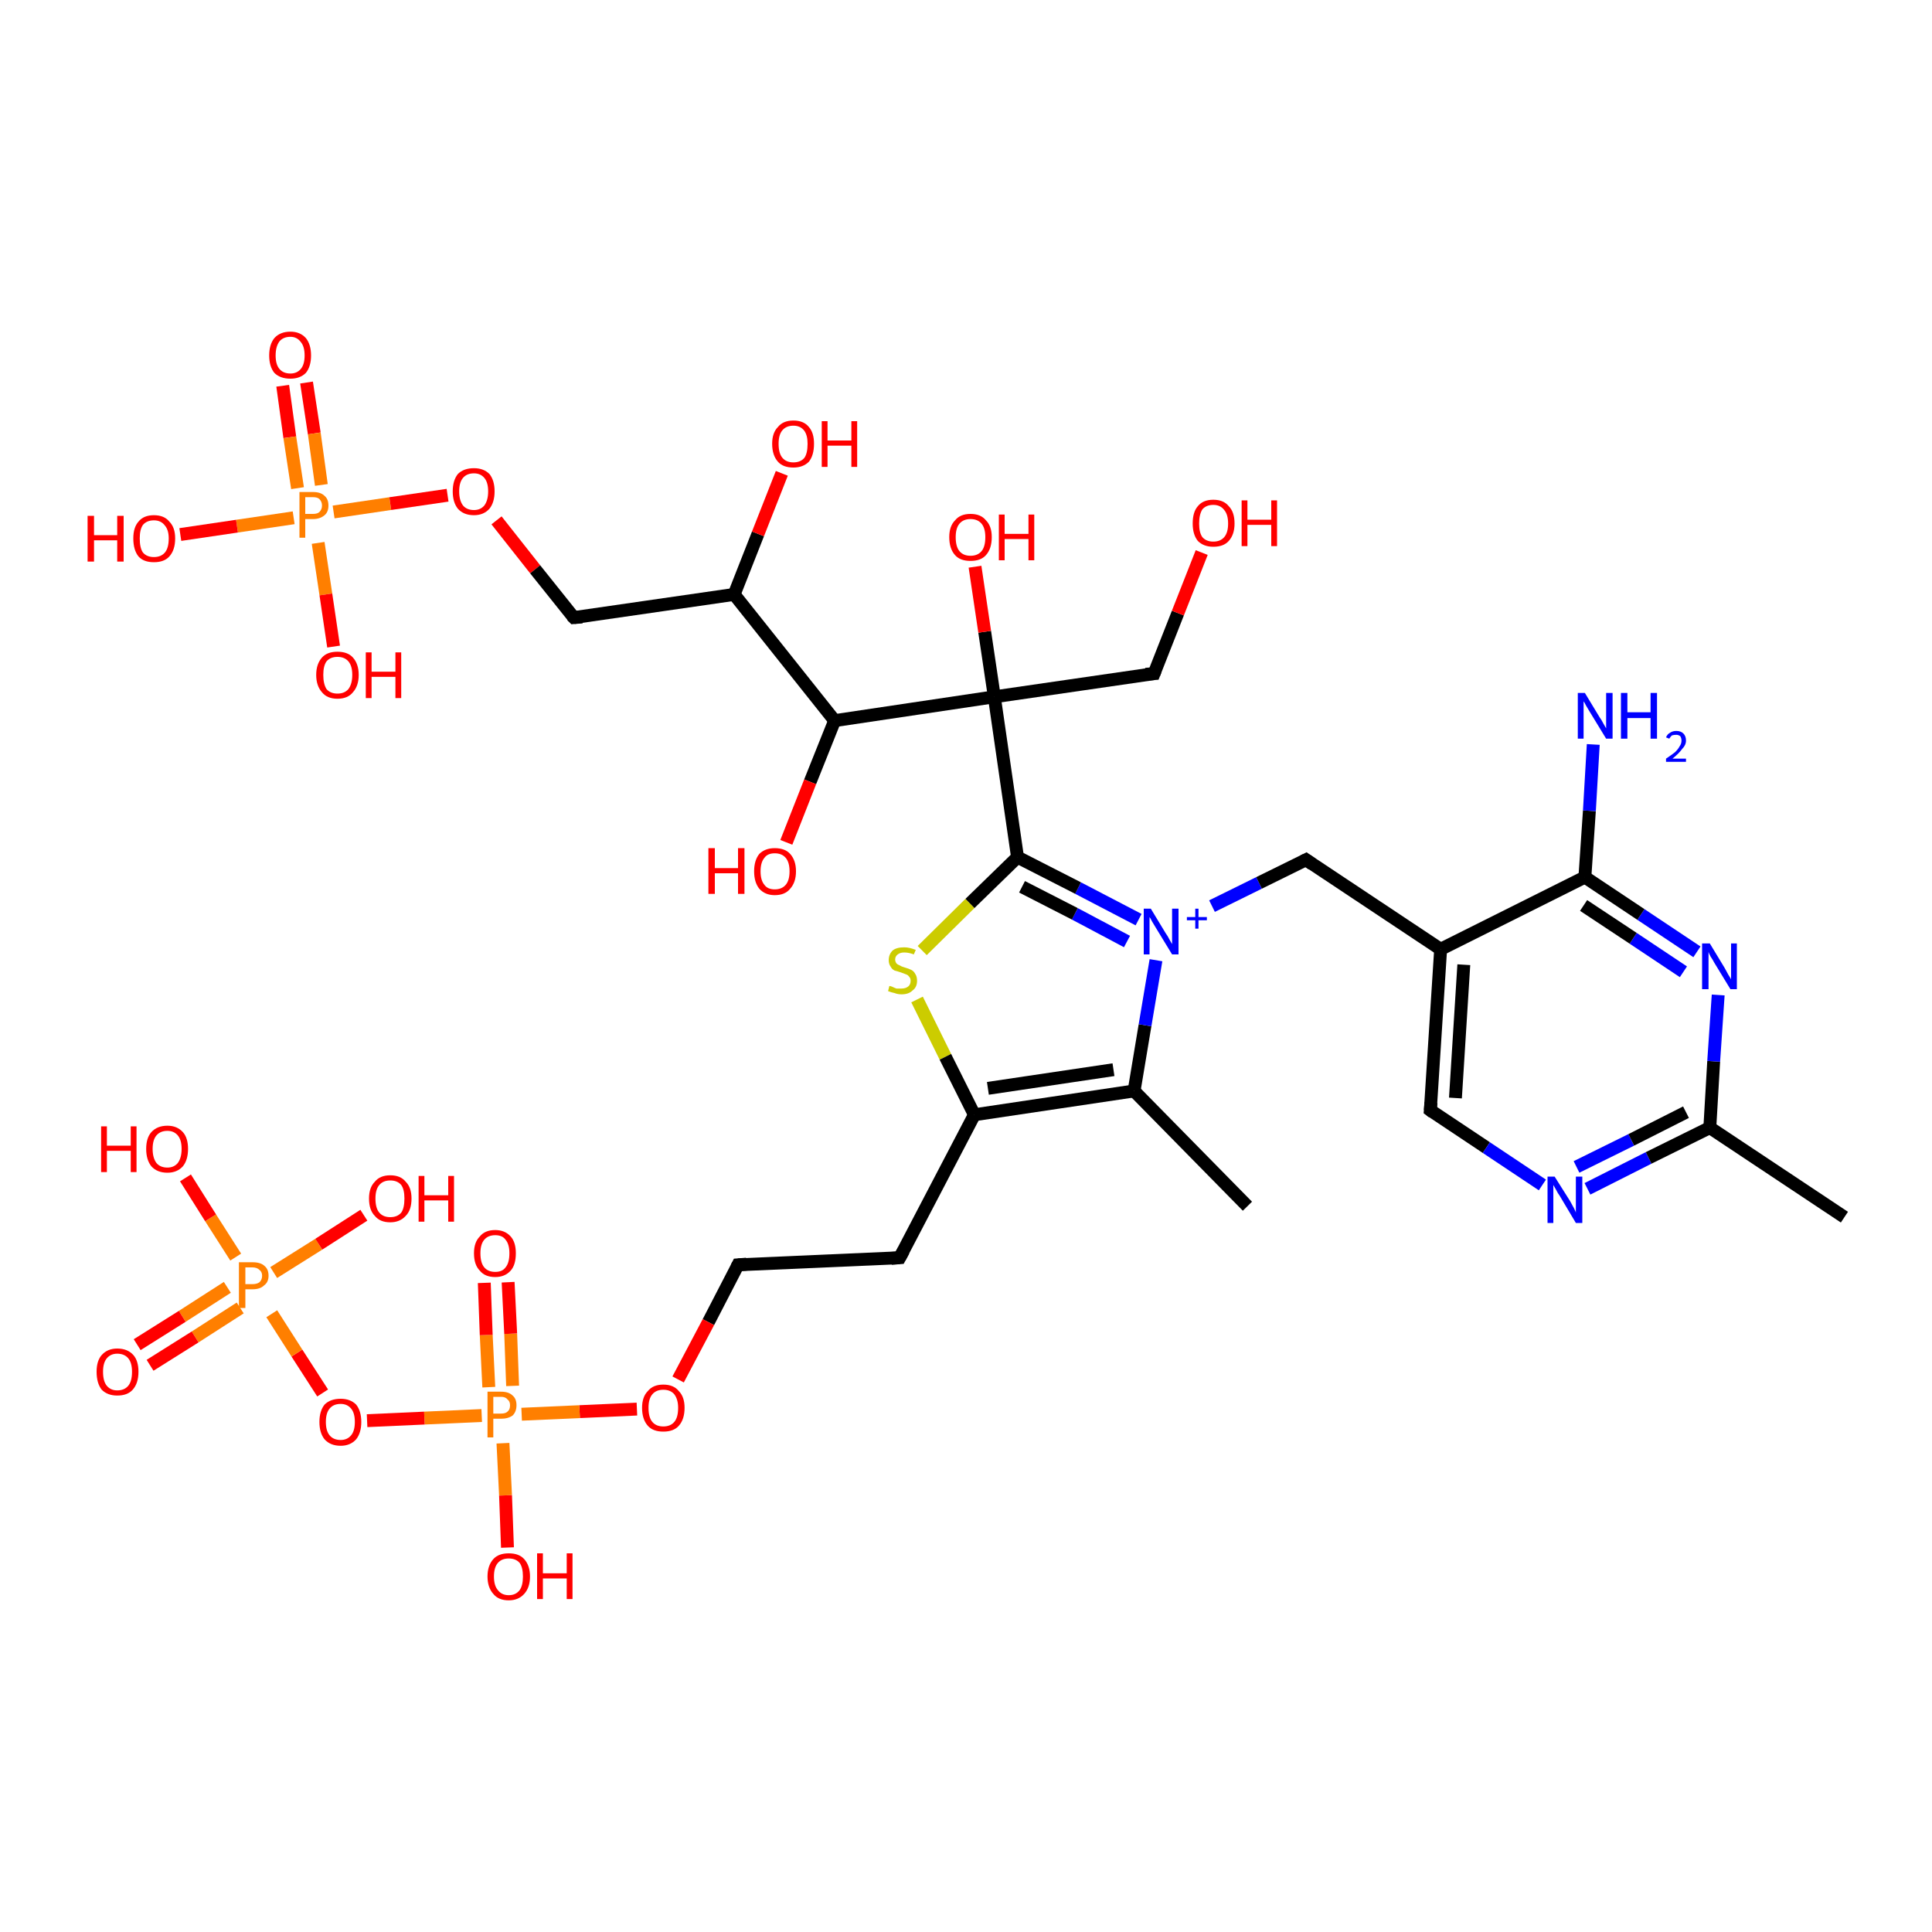 <?xml version='1.0' encoding='iso-8859-1'?>
<svg version='1.1' baseProfile='full'
              xmlns='http://www.w3.org/2000/svg'
                      xmlns:rdkit='http://www.rdkit.org/xml'
                      xmlns:xlink='http://www.w3.org/1999/xlink'
                  xml:space='preserve'
width='300px' height='300px' viewBox='0 0 300 300'>
<!-- END OF HEADER -->
<rect style='opacity:1.0;fill:#FFFFFF;stroke:none' width='300.0' height='300.0' x='0.0' y='0.0'> </rect>
<path class='bond-0 atom-0 atom-1' d='M 47.6,59.4 L 48.8,67.3' style='fill:none;fill-rule:evenodd;stroke:#FF0000;stroke-width:2.0px;stroke-linecap:butt;stroke-linejoin:miter;stroke-opacity:1' />
<path class='bond-0 atom-0 atom-1' d='M 48.8,67.3 L 49.9,75.3' style='fill:none;fill-rule:evenodd;stroke:#FF7F00;stroke-width:2.0px;stroke-linecap:butt;stroke-linejoin:miter;stroke-opacity:1' />
<path class='bond-0 atom-0 atom-1' d='M 43.9,59.9 L 45.0,67.9' style='fill:none;fill-rule:evenodd;stroke:#FF0000;stroke-width:2.0px;stroke-linecap:butt;stroke-linejoin:miter;stroke-opacity:1' />
<path class='bond-0 atom-0 atom-1' d='M 45.0,67.9 L 46.2,75.8' style='fill:none;fill-rule:evenodd;stroke:#FF7F00;stroke-width:2.0px;stroke-linecap:butt;stroke-linejoin:miter;stroke-opacity:1' />
<path class='bond-1 atom-1 atom-2' d='M 49.4,84.3 L 50.6,92.3' style='fill:none;fill-rule:evenodd;stroke:#FF7F00;stroke-width:2.0px;stroke-linecap:butt;stroke-linejoin:miter;stroke-opacity:1' />
<path class='bond-1 atom-1 atom-2' d='M 50.6,92.3 L 51.8,100.4' style='fill:none;fill-rule:evenodd;stroke:#FF0000;stroke-width:2.0px;stroke-linecap:butt;stroke-linejoin:miter;stroke-opacity:1' />
<path class='bond-2 atom-1 atom-3' d='M 45.6,80.4 L 36.8,81.7' style='fill:none;fill-rule:evenodd;stroke:#FF7F00;stroke-width:2.0px;stroke-linecap:butt;stroke-linejoin:miter;stroke-opacity:1' />
<path class='bond-2 atom-1 atom-3' d='M 36.8,81.7 L 28.0,83.0' style='fill:none;fill-rule:evenodd;stroke:#FF0000;stroke-width:2.0px;stroke-linecap:butt;stroke-linejoin:miter;stroke-opacity:1' />
<path class='bond-3 atom-1 atom-4' d='M 51.8,79.5 L 60.6,78.2' style='fill:none;fill-rule:evenodd;stroke:#FF7F00;stroke-width:2.0px;stroke-linecap:butt;stroke-linejoin:miter;stroke-opacity:1' />
<path class='bond-3 atom-1 atom-4' d='M 60.6,78.2 L 69.5,76.9' style='fill:none;fill-rule:evenodd;stroke:#FF0000;stroke-width:2.0px;stroke-linecap:butt;stroke-linejoin:miter;stroke-opacity:1' />
<path class='bond-4 atom-4 atom-5' d='M 77.1,80.8 L 83.1,88.4' style='fill:none;fill-rule:evenodd;stroke:#FF0000;stroke-width:2.0px;stroke-linecap:butt;stroke-linejoin:miter;stroke-opacity:1' />
<path class='bond-4 atom-4 atom-5' d='M 83.1,88.4 L 89.1,95.9' style='fill:none;fill-rule:evenodd;stroke:#000000;stroke-width:2.0px;stroke-linecap:butt;stroke-linejoin:miter;stroke-opacity:1' />
<path class='bond-5 atom-5 atom-6' d='M 89.1,95.9 L 114.0,92.3' style='fill:none;fill-rule:evenodd;stroke:#000000;stroke-width:2.0px;stroke-linecap:butt;stroke-linejoin:miter;stroke-opacity:1' />
<path class='bond-6 atom-6 atom-7' d='M 114.0,92.3 L 117.7,82.9' style='fill:none;fill-rule:evenodd;stroke:#000000;stroke-width:2.0px;stroke-linecap:butt;stroke-linejoin:miter;stroke-opacity:1' />
<path class='bond-6 atom-6 atom-7' d='M 117.7,82.9 L 121.4,73.5' style='fill:none;fill-rule:evenodd;stroke:#FF0000;stroke-width:2.0px;stroke-linecap:butt;stroke-linejoin:miter;stroke-opacity:1' />
<path class='bond-7 atom-6 atom-8' d='M 114.0,92.3 L 129.6,111.9' style='fill:none;fill-rule:evenodd;stroke:#000000;stroke-width:2.0px;stroke-linecap:butt;stroke-linejoin:miter;stroke-opacity:1' />
<path class='bond-8 atom-8 atom-9' d='M 129.6,111.9 L 125.8,121.4' style='fill:none;fill-rule:evenodd;stroke:#000000;stroke-width:2.0px;stroke-linecap:butt;stroke-linejoin:miter;stroke-opacity:1' />
<path class='bond-8 atom-8 atom-9' d='M 125.8,121.4 L 122.1,130.8' style='fill:none;fill-rule:evenodd;stroke:#FF0000;stroke-width:2.0px;stroke-linecap:butt;stroke-linejoin:miter;stroke-opacity:1' />
<path class='bond-9 atom-8 atom-10' d='M 129.6,111.9 L 154.4,108.2' style='fill:none;fill-rule:evenodd;stroke:#000000;stroke-width:2.0px;stroke-linecap:butt;stroke-linejoin:miter;stroke-opacity:1' />
<path class='bond-10 atom-10 atom-11' d='M 154.4,108.2 L 152.9,98.1' style='fill:none;fill-rule:evenodd;stroke:#000000;stroke-width:2.0px;stroke-linecap:butt;stroke-linejoin:miter;stroke-opacity:1' />
<path class='bond-10 atom-10 atom-11' d='M 152.9,98.1 L 151.4,88.0' style='fill:none;fill-rule:evenodd;stroke:#FF0000;stroke-width:2.0px;stroke-linecap:butt;stroke-linejoin:miter;stroke-opacity:1' />
<path class='bond-11 atom-10 atom-12' d='M 154.4,108.2 L 158.0,133.1' style='fill:none;fill-rule:evenodd;stroke:#000000;stroke-width:2.0px;stroke-linecap:butt;stroke-linejoin:miter;stroke-opacity:1' />
<path class='bond-12 atom-12 atom-13' d='M 158.0,133.1 L 150.6,140.3' style='fill:none;fill-rule:evenodd;stroke:#000000;stroke-width:2.0px;stroke-linecap:butt;stroke-linejoin:miter;stroke-opacity:1' />
<path class='bond-12 atom-12 atom-13' d='M 150.6,140.3 L 143.2,147.6' style='fill:none;fill-rule:evenodd;stroke:#CCCC00;stroke-width:2.0px;stroke-linecap:butt;stroke-linejoin:miter;stroke-opacity:1' />
<path class='bond-13 atom-13 atom-14' d='M 142.4,155.2 L 146.8,164.1' style='fill:none;fill-rule:evenodd;stroke:#CCCC00;stroke-width:2.0px;stroke-linecap:butt;stroke-linejoin:miter;stroke-opacity:1' />
<path class='bond-13 atom-13 atom-14' d='M 146.8,164.1 L 151.3,173.1' style='fill:none;fill-rule:evenodd;stroke:#000000;stroke-width:2.0px;stroke-linecap:butt;stroke-linejoin:miter;stroke-opacity:1' />
<path class='bond-14 atom-14 atom-15' d='M 151.3,173.1 L 176.1,169.4' style='fill:none;fill-rule:evenodd;stroke:#000000;stroke-width:2.0px;stroke-linecap:butt;stroke-linejoin:miter;stroke-opacity:1' />
<path class='bond-14 atom-14 atom-15' d='M 153.4,169.0 L 172.9,166.1' style='fill:none;fill-rule:evenodd;stroke:#000000;stroke-width:2.0px;stroke-linecap:butt;stroke-linejoin:miter;stroke-opacity:1' />
<path class='bond-15 atom-15 atom-16' d='M 176.1,169.4 L 177.8,159.2' style='fill:none;fill-rule:evenodd;stroke:#000000;stroke-width:2.0px;stroke-linecap:butt;stroke-linejoin:miter;stroke-opacity:1' />
<path class='bond-15 atom-15 atom-16' d='M 177.8,159.2 L 179.5,149.1' style='fill:none;fill-rule:evenodd;stroke:#0000FF;stroke-width:2.0px;stroke-linecap:butt;stroke-linejoin:miter;stroke-opacity:1' />
<path class='bond-16 atom-16 atom-17' d='M 188.2,140.7 L 195.5,137.1' style='fill:none;fill-rule:evenodd;stroke:#0000FF;stroke-width:2.0px;stroke-linecap:butt;stroke-linejoin:miter;stroke-opacity:1' />
<path class='bond-16 atom-16 atom-17' d='M 195.5,137.1 L 202.8,133.5' style='fill:none;fill-rule:evenodd;stroke:#000000;stroke-width:2.0px;stroke-linecap:butt;stroke-linejoin:miter;stroke-opacity:1' />
<path class='bond-17 atom-17 atom-18' d='M 202.8,133.5 L 223.7,147.4' style='fill:none;fill-rule:evenodd;stroke:#000000;stroke-width:2.0px;stroke-linecap:butt;stroke-linejoin:miter;stroke-opacity:1' />
<path class='bond-18 atom-18 atom-19' d='M 223.7,147.4 L 222.1,172.4' style='fill:none;fill-rule:evenodd;stroke:#000000;stroke-width:2.0px;stroke-linecap:butt;stroke-linejoin:miter;stroke-opacity:1' />
<path class='bond-18 atom-18 atom-19' d='M 227.3,149.8 L 226.0,170.5' style='fill:none;fill-rule:evenodd;stroke:#000000;stroke-width:2.0px;stroke-linecap:butt;stroke-linejoin:miter;stroke-opacity:1' />
<path class='bond-19 atom-19 atom-20' d='M 222.1,172.4 L 230.8,178.2' style='fill:none;fill-rule:evenodd;stroke:#000000;stroke-width:2.0px;stroke-linecap:butt;stroke-linejoin:miter;stroke-opacity:1' />
<path class='bond-19 atom-19 atom-20' d='M 230.8,178.2 L 239.5,184.0' style='fill:none;fill-rule:evenodd;stroke:#0000FF;stroke-width:2.0px;stroke-linecap:butt;stroke-linejoin:miter;stroke-opacity:1' />
<path class='bond-20 atom-20 atom-21' d='M 246.5,184.6 L 256.0,179.8' style='fill:none;fill-rule:evenodd;stroke:#0000FF;stroke-width:2.0px;stroke-linecap:butt;stroke-linejoin:miter;stroke-opacity:1' />
<path class='bond-20 atom-20 atom-21' d='M 256.0,179.8 L 265.5,175.1' style='fill:none;fill-rule:evenodd;stroke:#000000;stroke-width:2.0px;stroke-linecap:butt;stroke-linejoin:miter;stroke-opacity:1' />
<path class='bond-20 atom-20 atom-21' d='M 244.8,181.2 L 253.3,177.0' style='fill:none;fill-rule:evenodd;stroke:#0000FF;stroke-width:2.0px;stroke-linecap:butt;stroke-linejoin:miter;stroke-opacity:1' />
<path class='bond-20 atom-20 atom-21' d='M 253.3,177.0 L 261.8,172.7' style='fill:none;fill-rule:evenodd;stroke:#000000;stroke-width:2.0px;stroke-linecap:butt;stroke-linejoin:miter;stroke-opacity:1' />
<path class='bond-21 atom-21 atom-22' d='M 265.5,175.1 L 266.1,164.8' style='fill:none;fill-rule:evenodd;stroke:#000000;stroke-width:2.0px;stroke-linecap:butt;stroke-linejoin:miter;stroke-opacity:1' />
<path class='bond-21 atom-21 atom-22' d='M 266.1,164.8 L 266.8,154.5' style='fill:none;fill-rule:evenodd;stroke:#0000FF;stroke-width:2.0px;stroke-linecap:butt;stroke-linejoin:miter;stroke-opacity:1' />
<path class='bond-22 atom-22 atom-23' d='M 263.5,147.8 L 254.8,142.0' style='fill:none;fill-rule:evenodd;stroke:#0000FF;stroke-width:2.0px;stroke-linecap:butt;stroke-linejoin:miter;stroke-opacity:1' />
<path class='bond-22 atom-22 atom-23' d='M 254.8,142.0 L 246.1,136.2' style='fill:none;fill-rule:evenodd;stroke:#000000;stroke-width:2.0px;stroke-linecap:butt;stroke-linejoin:miter;stroke-opacity:1' />
<path class='bond-22 atom-22 atom-23' d='M 261.4,150.9 L 253.6,145.7' style='fill:none;fill-rule:evenodd;stroke:#0000FF;stroke-width:2.0px;stroke-linecap:butt;stroke-linejoin:miter;stroke-opacity:1' />
<path class='bond-22 atom-22 atom-23' d='M 253.6,145.7 L 245.9,140.6' style='fill:none;fill-rule:evenodd;stroke:#000000;stroke-width:2.0px;stroke-linecap:butt;stroke-linejoin:miter;stroke-opacity:1' />
<path class='bond-23 atom-23 atom-24' d='M 246.1,136.2 L 246.8,125.9' style='fill:none;fill-rule:evenodd;stroke:#000000;stroke-width:2.0px;stroke-linecap:butt;stroke-linejoin:miter;stroke-opacity:1' />
<path class='bond-23 atom-23 atom-24' d='M 246.8,125.9 L 247.4,115.6' style='fill:none;fill-rule:evenodd;stroke:#0000FF;stroke-width:2.0px;stroke-linecap:butt;stroke-linejoin:miter;stroke-opacity:1' />
<path class='bond-24 atom-21 atom-25' d='M 265.5,175.1 L 286.4,189.0' style='fill:none;fill-rule:evenodd;stroke:#000000;stroke-width:2.0px;stroke-linecap:butt;stroke-linejoin:miter;stroke-opacity:1' />
<path class='bond-25 atom-15 atom-26' d='M 176.1,169.4 L 193.7,187.3' style='fill:none;fill-rule:evenodd;stroke:#000000;stroke-width:2.0px;stroke-linecap:butt;stroke-linejoin:miter;stroke-opacity:1' />
<path class='bond-26 atom-14 atom-27' d='M 151.3,173.1 L 139.7,195.3' style='fill:none;fill-rule:evenodd;stroke:#000000;stroke-width:2.0px;stroke-linecap:butt;stroke-linejoin:miter;stroke-opacity:1' />
<path class='bond-27 atom-27 atom-28' d='M 139.7,195.3 L 114.6,196.4' style='fill:none;fill-rule:evenodd;stroke:#000000;stroke-width:2.0px;stroke-linecap:butt;stroke-linejoin:miter;stroke-opacity:1' />
<path class='bond-28 atom-28 atom-29' d='M 114.6,196.4 L 110.0,205.3' style='fill:none;fill-rule:evenodd;stroke:#000000;stroke-width:2.0px;stroke-linecap:butt;stroke-linejoin:miter;stroke-opacity:1' />
<path class='bond-28 atom-28 atom-29' d='M 110.0,205.3 L 105.3,214.2' style='fill:none;fill-rule:evenodd;stroke:#FF0000;stroke-width:2.0px;stroke-linecap:butt;stroke-linejoin:miter;stroke-opacity:1' />
<path class='bond-29 atom-29 atom-30' d='M 98.9,218.8 L 90.0,219.2' style='fill:none;fill-rule:evenodd;stroke:#FF0000;stroke-width:2.0px;stroke-linecap:butt;stroke-linejoin:miter;stroke-opacity:1' />
<path class='bond-29 atom-29 atom-30' d='M 90.0,219.2 L 81.0,219.6' style='fill:none;fill-rule:evenodd;stroke:#FF7F00;stroke-width:2.0px;stroke-linecap:butt;stroke-linejoin:miter;stroke-opacity:1' />
<path class='bond-30 atom-30 atom-31' d='M 79.6,215.2 L 79.3,207.1' style='fill:none;fill-rule:evenodd;stroke:#FF7F00;stroke-width:2.0px;stroke-linecap:butt;stroke-linejoin:miter;stroke-opacity:1' />
<path class='bond-30 atom-30 atom-31' d='M 79.3,207.1 L 78.9,199.1' style='fill:none;fill-rule:evenodd;stroke:#FF0000;stroke-width:2.0px;stroke-linecap:butt;stroke-linejoin:miter;stroke-opacity:1' />
<path class='bond-30 atom-30 atom-31' d='M 75.9,215.4 L 75.5,207.3' style='fill:none;fill-rule:evenodd;stroke:#FF7F00;stroke-width:2.0px;stroke-linecap:butt;stroke-linejoin:miter;stroke-opacity:1' />
<path class='bond-30 atom-30 atom-31' d='M 75.5,207.3 L 75.2,199.2' style='fill:none;fill-rule:evenodd;stroke:#FF0000;stroke-width:2.0px;stroke-linecap:butt;stroke-linejoin:miter;stroke-opacity:1' />
<path class='bond-31 atom-30 atom-32' d='M 78.1,224.1 L 78.5,232.2' style='fill:none;fill-rule:evenodd;stroke:#FF7F00;stroke-width:2.0px;stroke-linecap:butt;stroke-linejoin:miter;stroke-opacity:1' />
<path class='bond-31 atom-30 atom-32' d='M 78.5,232.2 L 78.8,240.3' style='fill:none;fill-rule:evenodd;stroke:#FF0000;stroke-width:2.0px;stroke-linecap:butt;stroke-linejoin:miter;stroke-opacity:1' />
<path class='bond-32 atom-30 atom-33' d='M 74.8,219.8 L 65.9,220.2' style='fill:none;fill-rule:evenodd;stroke:#FF7F00;stroke-width:2.0px;stroke-linecap:butt;stroke-linejoin:miter;stroke-opacity:1' />
<path class='bond-32 atom-30 atom-33' d='M 65.9,220.2 L 57.0,220.6' style='fill:none;fill-rule:evenodd;stroke:#FF0000;stroke-width:2.0px;stroke-linecap:butt;stroke-linejoin:miter;stroke-opacity:1' />
<path class='bond-33 atom-33 atom-34' d='M 50.1,216.3 L 46.1,210.1' style='fill:none;fill-rule:evenodd;stroke:#FF0000;stroke-width:2.0px;stroke-linecap:butt;stroke-linejoin:miter;stroke-opacity:1' />
<path class='bond-33 atom-33 atom-34' d='M 46.1,210.1 L 42.2,204.0' style='fill:none;fill-rule:evenodd;stroke:#FF7F00;stroke-width:2.0px;stroke-linecap:butt;stroke-linejoin:miter;stroke-opacity:1' />
<path class='bond-34 atom-34 atom-35' d='M 35.3,199.9 L 28.3,204.4' style='fill:none;fill-rule:evenodd;stroke:#FF7F00;stroke-width:2.0px;stroke-linecap:butt;stroke-linejoin:miter;stroke-opacity:1' />
<path class='bond-34 atom-34 atom-35' d='M 28.3,204.4 L 21.3,208.8' style='fill:none;fill-rule:evenodd;stroke:#FF0000;stroke-width:2.0px;stroke-linecap:butt;stroke-linejoin:miter;stroke-opacity:1' />
<path class='bond-34 atom-34 atom-35' d='M 37.3,203.1 L 30.3,207.6' style='fill:none;fill-rule:evenodd;stroke:#FF7F00;stroke-width:2.0px;stroke-linecap:butt;stroke-linejoin:miter;stroke-opacity:1' />
<path class='bond-34 atom-34 atom-35' d='M 30.3,207.6 L 23.3,212.0' style='fill:none;fill-rule:evenodd;stroke:#FF0000;stroke-width:2.0px;stroke-linecap:butt;stroke-linejoin:miter;stroke-opacity:1' />
<path class='bond-35 atom-34 atom-36' d='M 42.5,197.6 L 49.5,193.2' style='fill:none;fill-rule:evenodd;stroke:#FF7F00;stroke-width:2.0px;stroke-linecap:butt;stroke-linejoin:miter;stroke-opacity:1' />
<path class='bond-35 atom-34 atom-36' d='M 49.5,193.2 L 56.5,188.7' style='fill:none;fill-rule:evenodd;stroke:#FF0000;stroke-width:2.0px;stroke-linecap:butt;stroke-linejoin:miter;stroke-opacity:1' />
<path class='bond-36 atom-34 atom-37' d='M 36.6,195.2 L 32.7,189.1' style='fill:none;fill-rule:evenodd;stroke:#FF7F00;stroke-width:2.0px;stroke-linecap:butt;stroke-linejoin:miter;stroke-opacity:1' />
<path class='bond-36 atom-34 atom-37' d='M 32.7,189.1 L 28.8,182.9' style='fill:none;fill-rule:evenodd;stroke:#FF0000;stroke-width:2.0px;stroke-linecap:butt;stroke-linejoin:miter;stroke-opacity:1' />
<path class='bond-37 atom-10 atom-38' d='M 154.4,108.2 L 179.2,104.6' style='fill:none;fill-rule:evenodd;stroke:#000000;stroke-width:2.0px;stroke-linecap:butt;stroke-linejoin:miter;stroke-opacity:1' />
<path class='bond-38 atom-38 atom-39' d='M 179.2,104.6 L 182.9,95.2' style='fill:none;fill-rule:evenodd;stroke:#000000;stroke-width:2.0px;stroke-linecap:butt;stroke-linejoin:miter;stroke-opacity:1' />
<path class='bond-38 atom-38 atom-39' d='M 182.9,95.2 L 186.6,85.8' style='fill:none;fill-rule:evenodd;stroke:#FF0000;stroke-width:2.0px;stroke-linecap:butt;stroke-linejoin:miter;stroke-opacity:1' />
<path class='bond-39 atom-16 atom-12' d='M 176.8,142.8 L 167.4,137.9' style='fill:none;fill-rule:evenodd;stroke:#0000FF;stroke-width:2.0px;stroke-linecap:butt;stroke-linejoin:miter;stroke-opacity:1' />
<path class='bond-39 atom-16 atom-12' d='M 167.4,137.9 L 158.0,133.1' style='fill:none;fill-rule:evenodd;stroke:#000000;stroke-width:2.0px;stroke-linecap:butt;stroke-linejoin:miter;stroke-opacity:1' />
<path class='bond-39 atom-16 atom-12' d='M 175.0,146.2 L 166.9,141.9' style='fill:none;fill-rule:evenodd;stroke:#0000FF;stroke-width:2.0px;stroke-linecap:butt;stroke-linejoin:miter;stroke-opacity:1' />
<path class='bond-39 atom-16 atom-12' d='M 166.9,141.9 L 158.7,137.7' style='fill:none;fill-rule:evenodd;stroke:#000000;stroke-width:2.0px;stroke-linecap:butt;stroke-linejoin:miter;stroke-opacity:1' />
<path class='bond-40 atom-23 atom-18' d='M 246.1,136.2 L 223.7,147.4' style='fill:none;fill-rule:evenodd;stroke:#000000;stroke-width:2.0px;stroke-linecap:butt;stroke-linejoin:miter;stroke-opacity:1' />
<path d='M 88.8,95.6 L 89.1,95.9 L 90.4,95.8' style='fill:none;stroke:#000000;stroke-width:2.0px;stroke-linecap:butt;stroke-linejoin:miter;stroke-opacity:1;' />
<path d='M 202.4,133.7 L 202.8,133.5 L 203.8,134.2' style='fill:none;stroke:#000000;stroke-width:2.0px;stroke-linecap:butt;stroke-linejoin:miter;stroke-opacity:1;' />
<path d='M 222.2,171.2 L 222.1,172.4 L 222.5,172.7' style='fill:none;stroke:#000000;stroke-width:2.0px;stroke-linecap:butt;stroke-linejoin:miter;stroke-opacity:1;' />
<path d='M 140.3,194.2 L 139.7,195.3 L 138.4,195.4' style='fill:none;stroke:#000000;stroke-width:2.0px;stroke-linecap:butt;stroke-linejoin:miter;stroke-opacity:1;' />
<path d='M 115.9,196.3 L 114.6,196.4 L 114.4,196.8' style='fill:none;stroke:#000000;stroke-width:2.0px;stroke-linecap:butt;stroke-linejoin:miter;stroke-opacity:1;' />
<path d='M 177.9,104.7 L 179.2,104.6 L 179.4,104.1' style='fill:none;stroke:#000000;stroke-width:2.0px;stroke-linecap:butt;stroke-linejoin:miter;stroke-opacity:1;' />
<path class='atom-0' d='M 41.8 55.2
Q 41.8 53.5, 42.6 52.5
Q 43.5 51.5, 45.1 51.5
Q 46.6 51.5, 47.5 52.5
Q 48.3 53.5, 48.3 55.2
Q 48.3 56.9, 47.5 57.9
Q 46.6 58.8, 45.1 58.8
Q 43.5 58.8, 42.6 57.9
Q 41.8 56.9, 41.8 55.2
M 45.1 58.0
Q 46.1 58.0, 46.7 57.3
Q 47.3 56.6, 47.3 55.2
Q 47.3 53.8, 46.7 53.1
Q 46.1 52.3, 45.1 52.3
Q 44.0 52.3, 43.4 53.0
Q 42.8 53.8, 42.8 55.2
Q 42.8 56.6, 43.4 57.3
Q 44.0 58.0, 45.1 58.0
' fill='#FF0000'/>
<path class='atom-1' d='M 48.6 76.4
Q 49.8 76.4, 50.4 77.0
Q 51.0 77.5, 51.0 78.5
Q 51.0 79.5, 50.4 80.0
Q 49.7 80.6, 48.6 80.6
L 47.4 80.6
L 47.4 83.5
L 46.5 83.5
L 46.5 76.4
L 48.6 76.4
M 48.6 79.8
Q 49.3 79.8, 49.6 79.5
Q 50.0 79.1, 50.0 78.5
Q 50.0 77.9, 49.6 77.5
Q 49.3 77.2, 48.6 77.2
L 47.4 77.2
L 47.4 79.8
L 48.6 79.8
' fill='#FF7F00'/>
<path class='atom-2' d='M 49.1 104.8
Q 49.1 103.1, 50.0 102.1
Q 50.8 101.2, 52.4 101.2
Q 54.0 101.2, 54.8 102.1
Q 55.7 103.1, 55.7 104.8
Q 55.7 106.5, 54.8 107.5
Q 54.0 108.5, 52.4 108.5
Q 50.8 108.5, 50.0 107.5
Q 49.1 106.5, 49.1 104.8
M 52.4 107.7
Q 53.5 107.7, 54.1 107.0
Q 54.7 106.2, 54.7 104.8
Q 54.7 103.4, 54.1 102.7
Q 53.5 102.0, 52.4 102.0
Q 51.3 102.0, 50.7 102.7
Q 50.2 103.4, 50.2 104.8
Q 50.2 106.2, 50.7 107.0
Q 51.3 107.7, 52.4 107.7
' fill='#FF0000'/>
<path class='atom-2' d='M 56.8 101.3
L 57.7 101.3
L 57.7 104.3
L 61.4 104.3
L 61.4 101.3
L 62.3 101.3
L 62.3 108.4
L 61.4 108.4
L 61.4 105.1
L 57.7 105.1
L 57.7 108.4
L 56.8 108.4
L 56.8 101.3
' fill='#FF0000'/>
<path class='atom-3' d='M 13.6 80.1
L 14.6 80.1
L 14.6 83.1
L 18.2 83.1
L 18.2 80.1
L 19.2 80.1
L 19.2 87.2
L 18.2 87.2
L 18.2 83.9
L 14.6 83.9
L 14.6 87.2
L 13.6 87.2
L 13.6 80.1
' fill='#FF0000'/>
<path class='atom-3' d='M 20.7 83.6
Q 20.7 81.9, 21.5 81.0
Q 22.3 80.0, 23.9 80.0
Q 25.5 80.0, 26.3 81.0
Q 27.2 81.9, 27.2 83.6
Q 27.2 85.4, 26.3 86.4
Q 25.5 87.3, 23.9 87.3
Q 22.3 87.3, 21.5 86.4
Q 20.7 85.4, 20.7 83.6
M 23.9 86.5
Q 25.0 86.5, 25.6 85.8
Q 26.2 85.1, 26.2 83.6
Q 26.2 82.3, 25.6 81.6
Q 25.0 80.8, 23.9 80.8
Q 22.8 80.8, 22.2 81.5
Q 21.7 82.2, 21.7 83.6
Q 21.7 85.1, 22.2 85.8
Q 22.8 86.5, 23.9 86.5
' fill='#FF0000'/>
<path class='atom-4' d='M 70.3 76.3
Q 70.3 74.6, 71.1 73.6
Q 72.0 72.7, 73.6 72.7
Q 75.1 72.7, 76.0 73.6
Q 76.8 74.6, 76.8 76.3
Q 76.8 78.0, 76.0 79.0
Q 75.1 80.0, 73.6 80.0
Q 72.0 80.0, 71.1 79.0
Q 70.3 78.0, 70.3 76.3
M 73.6 79.2
Q 74.6 79.2, 75.2 78.5
Q 75.8 77.7, 75.8 76.3
Q 75.8 74.9, 75.2 74.2
Q 74.6 73.5, 73.6 73.5
Q 72.5 73.5, 71.9 74.2
Q 71.3 74.9, 71.3 76.3
Q 71.3 77.7, 71.9 78.5
Q 72.5 79.2, 73.6 79.2
' fill='#FF0000'/>
<path class='atom-7' d='M 119.9 68.9
Q 119.9 67.2, 120.8 66.3
Q 121.6 65.3, 123.2 65.3
Q 124.8 65.3, 125.6 66.3
Q 126.4 67.2, 126.4 68.9
Q 126.4 70.7, 125.6 71.7
Q 124.7 72.6, 123.2 72.6
Q 121.6 72.6, 120.8 71.7
Q 119.9 70.7, 119.9 68.9
M 123.2 71.8
Q 124.3 71.8, 124.9 71.1
Q 125.4 70.4, 125.4 68.9
Q 125.4 67.6, 124.9 66.9
Q 124.3 66.1, 123.2 66.1
Q 122.1 66.1, 121.5 66.8
Q 120.9 67.5, 120.9 68.9
Q 120.9 70.4, 121.5 71.1
Q 122.1 71.8, 123.2 71.8
' fill='#FF0000'/>
<path class='atom-7' d='M 127.6 65.4
L 128.5 65.4
L 128.5 68.4
L 132.2 68.4
L 132.2 65.4
L 133.1 65.4
L 133.1 72.5
L 132.2 72.5
L 132.2 69.2
L 128.5 69.2
L 128.5 72.5
L 127.6 72.5
L 127.6 65.4
' fill='#FF0000'/>
<path class='atom-9' d='M 110.0 131.7
L 111.0 131.7
L 111.0 134.8
L 114.6 134.8
L 114.6 131.7
L 115.6 131.7
L 115.6 138.8
L 114.6 138.8
L 114.6 135.6
L 111.0 135.6
L 111.0 138.8
L 110.0 138.8
L 110.0 131.7
' fill='#FF0000'/>
<path class='atom-9' d='M 117.1 135.3
Q 117.1 133.6, 117.9 132.6
Q 118.8 131.7, 120.3 131.7
Q 121.9 131.7, 122.7 132.6
Q 123.6 133.6, 123.6 135.3
Q 123.6 137.0, 122.7 138.0
Q 121.9 139.0, 120.3 139.0
Q 118.8 139.0, 117.9 138.0
Q 117.1 137.0, 117.1 135.3
M 120.3 138.1
Q 121.4 138.1, 122.0 137.4
Q 122.6 136.7, 122.6 135.3
Q 122.6 133.9, 122.0 133.2
Q 121.4 132.5, 120.3 132.5
Q 119.2 132.5, 118.7 133.2
Q 118.1 133.9, 118.1 135.3
Q 118.1 136.7, 118.7 137.4
Q 119.2 138.1, 120.3 138.1
' fill='#FF0000'/>
<path class='atom-11' d='M 147.4 83.4
Q 147.4 81.7, 148.3 80.8
Q 149.1 79.8, 150.7 79.8
Q 152.3 79.8, 153.1 80.8
Q 154.0 81.7, 154.0 83.4
Q 154.0 85.2, 153.1 86.2
Q 152.3 87.1, 150.7 87.1
Q 149.1 87.1, 148.3 86.2
Q 147.4 85.2, 147.4 83.4
M 150.7 86.3
Q 151.8 86.3, 152.4 85.6
Q 153.0 84.9, 153.0 83.4
Q 153.0 82.0, 152.4 81.3
Q 151.8 80.6, 150.7 80.6
Q 149.6 80.6, 149.0 81.3
Q 148.4 82.0, 148.4 83.4
Q 148.4 84.9, 149.0 85.6
Q 149.6 86.3, 150.7 86.3
' fill='#FF0000'/>
<path class='atom-11' d='M 155.1 79.9
L 156.0 79.9
L 156.0 82.9
L 159.7 82.9
L 159.7 79.9
L 160.6 79.9
L 160.6 87.0
L 159.7 87.0
L 159.7 83.7
L 156.0 83.7
L 156.0 87.0
L 155.1 87.0
L 155.1 79.9
' fill='#FF0000'/>
<path class='atom-13' d='M 138.1 153.1
Q 138.2 153.1, 138.5 153.2
Q 138.9 153.4, 139.2 153.5
Q 139.6 153.5, 140.0 153.5
Q 140.6 153.5, 141.0 153.2
Q 141.4 152.9, 141.4 152.3
Q 141.4 151.9, 141.2 151.7
Q 141.0 151.4, 140.7 151.3
Q 140.4 151.2, 139.9 151.0
Q 139.3 150.8, 138.9 150.7
Q 138.5 150.5, 138.3 150.1
Q 138.0 149.7, 138.0 149.1
Q 138.0 148.2, 138.6 147.6
Q 139.2 147.1, 140.4 147.1
Q 141.2 147.1, 142.2 147.5
L 141.9 148.2
Q 141.1 147.9, 140.4 147.9
Q 139.8 147.9, 139.4 148.2
Q 139.0 148.5, 139.0 149.0
Q 139.0 149.3, 139.2 149.6
Q 139.4 149.8, 139.7 149.9
Q 140.0 150.1, 140.4 150.2
Q 141.1 150.4, 141.5 150.6
Q 141.9 150.8, 142.1 151.2
Q 142.4 151.6, 142.4 152.3
Q 142.4 153.3, 141.7 153.8
Q 141.1 154.4, 140.0 154.4
Q 139.4 154.4, 138.9 154.2
Q 138.4 154.1, 137.9 153.9
L 138.1 153.1
' fill='#CCCC00'/>
<path class='atom-16' d='M 178.7 141.1
L 181.0 144.9
Q 181.3 145.3, 181.6 145.9
Q 182.0 146.6, 182.0 146.6
L 182.0 141.1
L 183.0 141.1
L 183.0 148.2
L 182.0 148.2
L 179.5 144.1
Q 179.2 143.6, 178.9 143.1
Q 178.6 142.5, 178.5 142.4
L 178.5 148.2
L 177.6 148.2
L 177.6 141.1
L 178.7 141.1
' fill='#0000FF'/>
<path class='atom-16' d='M 184.3 142.4
L 185.6 142.4
L 185.6 141.1
L 186.1 141.1
L 186.1 142.4
L 187.4 142.4
L 187.4 142.9
L 186.1 142.9
L 186.1 144.2
L 185.6 144.2
L 185.6 142.9
L 184.3 142.9
L 184.3 142.4
' fill='#0000FF'/>
<path class='atom-20' d='M 241.4 182.7
L 243.8 186.5
Q 244.0 186.9, 244.4 187.6
Q 244.7 188.2, 244.7 188.3
L 244.7 182.7
L 245.7 182.7
L 245.7 189.9
L 244.7 189.9
L 242.2 185.7
Q 241.9 185.3, 241.6 184.7
Q 241.3 184.2, 241.2 184.0
L 241.2 189.9
L 240.3 189.9
L 240.3 182.7
L 241.4 182.7
' fill='#0000FF'/>
<path class='atom-22' d='M 265.5 146.5
L 267.8 150.3
Q 268.0 150.7, 268.4 151.4
Q 268.8 152.0, 268.8 152.1
L 268.8 146.5
L 269.7 146.5
L 269.7 153.6
L 268.7 153.6
L 266.2 149.5
Q 266.0 149.1, 265.6 148.5
Q 265.3 147.9, 265.3 147.8
L 265.3 153.6
L 264.3 153.6
L 264.3 146.5
L 265.5 146.5
' fill='#0000FF'/>
<path class='atom-24' d='M 246.1 107.6
L 248.4 111.4
Q 248.7 111.8, 249.0 112.4
Q 249.4 113.1, 249.4 113.1
L 249.4 107.6
L 250.4 107.6
L 250.4 114.7
L 249.4 114.7
L 246.9 110.6
Q 246.6 110.1, 246.3 109.6
Q 246.0 109.0, 245.9 108.9
L 245.9 114.7
L 245.0 114.7
L 245.0 107.6
L 246.1 107.6
' fill='#0000FF'/>
<path class='atom-24' d='M 251.7 107.6
L 252.7 107.6
L 252.7 110.6
L 256.3 110.6
L 256.3 107.6
L 257.3 107.6
L 257.3 114.7
L 256.3 114.7
L 256.3 111.5
L 252.7 111.5
L 252.7 114.7
L 251.7 114.7
L 251.7 107.6
' fill='#0000FF'/>
<path class='atom-24' d='M 258.7 114.5
Q 258.9 114.0, 259.3 113.8
Q 259.7 113.5, 260.3 113.5
Q 261.0 113.5, 261.4 113.9
Q 261.8 114.3, 261.8 115.0
Q 261.8 115.7, 261.2 116.3
Q 260.7 117.0, 259.7 117.8
L 261.8 117.8
L 261.8 118.3
L 258.7 118.3
L 258.7 117.8
Q 259.6 117.2, 260.1 116.8
Q 260.6 116.3, 260.8 115.9
Q 261.1 115.5, 261.1 115.0
Q 261.1 114.6, 260.9 114.3
Q 260.6 114.1, 260.3 114.1
Q 259.9 114.1, 259.6 114.2
Q 259.4 114.4, 259.2 114.7
L 258.7 114.5
' fill='#0000FF'/>
<path class='atom-29' d='M 99.7 218.6
Q 99.7 216.9, 100.6 216.0
Q 101.4 215.0, 103.0 215.0
Q 104.6 215.0, 105.4 216.0
Q 106.3 216.9, 106.3 218.6
Q 106.3 220.4, 105.4 221.4
Q 104.6 222.3, 103.0 222.3
Q 101.4 222.3, 100.6 221.4
Q 99.7 220.4, 99.7 218.6
M 103.0 221.5
Q 104.1 221.5, 104.7 220.8
Q 105.3 220.1, 105.3 218.6
Q 105.3 217.3, 104.7 216.5
Q 104.1 215.8, 103.0 215.8
Q 101.9 215.8, 101.3 216.5
Q 100.7 217.2, 100.7 218.6
Q 100.7 220.1, 101.3 220.8
Q 101.9 221.5, 103.0 221.5
' fill='#FF0000'/>
<path class='atom-30' d='M 77.8 216.1
Q 79.0 216.1, 79.6 216.7
Q 80.2 217.2, 80.2 218.2
Q 80.2 219.2, 79.6 219.8
Q 78.9 220.3, 77.8 220.3
L 76.6 220.3
L 76.6 223.2
L 75.7 223.2
L 75.7 216.1
L 77.8 216.1
M 77.8 219.5
Q 78.5 219.5, 78.8 219.2
Q 79.2 218.9, 79.2 218.2
Q 79.2 217.6, 78.8 217.3
Q 78.5 216.9, 77.8 216.9
L 76.6 216.9
L 76.6 219.5
L 77.8 219.5
' fill='#FF7F00'/>
<path class='atom-31' d='M 73.6 194.6
Q 73.6 192.9, 74.5 192.0
Q 75.3 191.0, 76.9 191.0
Q 78.4 191.0, 79.3 192.0
Q 80.1 192.9, 80.1 194.6
Q 80.1 196.4, 79.3 197.3
Q 78.4 198.3, 76.9 198.3
Q 75.3 198.3, 74.5 197.3
Q 73.6 196.4, 73.6 194.6
M 76.9 197.5
Q 78.0 197.5, 78.5 196.8
Q 79.1 196.1, 79.1 194.6
Q 79.1 193.2, 78.5 192.5
Q 78.0 191.8, 76.9 191.8
Q 75.8 191.8, 75.2 192.5
Q 74.6 193.2, 74.6 194.6
Q 74.6 196.1, 75.2 196.8
Q 75.8 197.5, 76.9 197.5
' fill='#FF0000'/>
<path class='atom-32' d='M 75.7 244.8
Q 75.7 243.1, 76.6 242.1
Q 77.4 241.2, 79.0 241.2
Q 80.6 241.2, 81.4 242.1
Q 82.3 243.1, 82.3 244.8
Q 82.3 246.5, 81.4 247.5
Q 80.5 248.5, 79.0 248.5
Q 77.4 248.5, 76.6 247.5
Q 75.7 246.5, 75.7 244.8
M 79.0 247.7
Q 80.1 247.7, 80.7 246.9
Q 81.2 246.2, 81.2 244.8
Q 81.2 243.4, 80.7 242.7
Q 80.1 242.0, 79.0 242.0
Q 77.9 242.0, 77.3 242.7
Q 76.7 243.4, 76.7 244.8
Q 76.7 246.2, 77.3 246.9
Q 77.9 247.7, 79.0 247.7
' fill='#FF0000'/>
<path class='atom-32' d='M 83.4 241.2
L 84.3 241.2
L 84.3 244.3
L 88.0 244.3
L 88.0 241.2
L 88.9 241.2
L 88.9 248.3
L 88.0 248.3
L 88.0 245.1
L 84.3 245.1
L 84.3 248.3
L 83.4 248.3
L 83.4 241.2
' fill='#FF0000'/>
<path class='atom-33' d='M 49.6 220.8
Q 49.6 219.1, 50.4 218.1
Q 51.3 217.2, 52.9 217.2
Q 54.4 217.2, 55.3 218.1
Q 56.1 219.1, 56.1 220.8
Q 56.1 222.5, 55.3 223.5
Q 54.4 224.5, 52.9 224.5
Q 51.3 224.5, 50.4 223.5
Q 49.6 222.5, 49.6 220.8
M 52.9 223.6
Q 53.9 223.6, 54.5 222.9
Q 55.1 222.2, 55.1 220.8
Q 55.1 219.4, 54.5 218.7
Q 53.9 218.0, 52.9 218.0
Q 51.8 218.0, 51.2 218.7
Q 50.6 219.4, 50.6 220.8
Q 50.6 222.2, 51.2 222.9
Q 51.8 223.6, 52.9 223.6
' fill='#FF0000'/>
<path class='atom-34' d='M 39.2 196.0
Q 40.5 196.0, 41.1 196.6
Q 41.7 197.1, 41.7 198.1
Q 41.7 199.1, 41.0 199.6
Q 40.4 200.2, 39.2 200.2
L 38.1 200.2
L 38.1 203.1
L 37.1 203.1
L 37.1 196.0
L 39.2 196.0
M 39.2 199.4
Q 39.9 199.4, 40.3 199.1
Q 40.7 198.7, 40.7 198.1
Q 40.7 197.5, 40.3 197.2
Q 39.9 196.8, 39.2 196.8
L 38.1 196.8
L 38.1 199.4
L 39.2 199.4
' fill='#FF7F00'/>
<path class='atom-35' d='M 15.0 213.0
Q 15.0 211.3, 15.8 210.4
Q 16.7 209.4, 18.2 209.4
Q 19.8 209.4, 20.7 210.4
Q 21.5 211.3, 21.5 213.0
Q 21.5 214.8, 20.6 215.8
Q 19.8 216.7, 18.2 216.7
Q 16.7 216.7, 15.8 215.8
Q 15.0 214.8, 15.0 213.0
M 18.2 215.9
Q 19.3 215.9, 19.9 215.2
Q 20.5 214.5, 20.5 213.0
Q 20.5 211.6, 19.9 210.9
Q 19.3 210.2, 18.2 210.2
Q 17.2 210.2, 16.6 210.9
Q 16.0 211.6, 16.0 213.0
Q 16.0 214.5, 16.6 215.2
Q 17.2 215.9, 18.2 215.9
' fill='#FF0000'/>
<path class='atom-36' d='M 57.3 186.1
Q 57.3 184.4, 58.2 183.5
Q 59.0 182.5, 60.6 182.5
Q 62.2 182.5, 63.0 183.5
Q 63.9 184.4, 63.9 186.1
Q 63.9 187.9, 63.0 188.8
Q 62.1 189.8, 60.6 189.8
Q 59.0 189.8, 58.2 188.8
Q 57.3 187.9, 57.3 186.1
M 60.6 189.0
Q 61.7 189.0, 62.3 188.3
Q 62.8 187.6, 62.8 186.1
Q 62.8 184.7, 62.3 184.0
Q 61.7 183.3, 60.6 183.3
Q 59.5 183.3, 58.9 184.0
Q 58.3 184.7, 58.3 186.1
Q 58.3 187.6, 58.9 188.3
Q 59.5 189.0, 60.6 189.0
' fill='#FF0000'/>
<path class='atom-36' d='M 65.0 182.6
L 65.9 182.6
L 65.9 185.6
L 69.6 185.6
L 69.6 182.6
L 70.5 182.6
L 70.5 189.7
L 69.6 189.7
L 69.6 186.4
L 65.9 186.4
L 65.9 189.7
L 65.0 189.7
L 65.0 182.6
' fill='#FF0000'/>
<path class='atom-37' d='M 15.7 174.9
L 16.6 174.9
L 16.6 177.9
L 20.3 177.9
L 20.3 174.9
L 21.2 174.9
L 21.2 182.0
L 20.3 182.0
L 20.3 178.7
L 16.6 178.7
L 16.6 182.0
L 15.7 182.0
L 15.7 174.9
' fill='#FF0000'/>
<path class='atom-37' d='M 22.7 178.4
Q 22.7 176.7, 23.5 175.8
Q 24.4 174.8, 26.0 174.8
Q 27.5 174.8, 28.4 175.8
Q 29.2 176.7, 29.2 178.4
Q 29.2 180.1, 28.4 181.1
Q 27.5 182.1, 26.0 182.1
Q 24.4 182.1, 23.5 181.1
Q 22.7 180.1, 22.7 178.4
M 26.0 181.3
Q 27.0 181.3, 27.6 180.6
Q 28.2 179.8, 28.2 178.4
Q 28.2 177.0, 27.6 176.3
Q 27.0 175.6, 26.0 175.6
Q 24.9 175.6, 24.3 176.3
Q 23.7 177.0, 23.7 178.4
Q 23.7 179.8, 24.3 180.6
Q 24.9 181.3, 26.0 181.3
' fill='#FF0000'/>
<path class='atom-39' d='M 185.2 81.3
Q 185.2 79.5, 186.0 78.6
Q 186.8 77.6, 188.4 77.6
Q 190.0 77.6, 190.8 78.6
Q 191.7 79.5, 191.7 81.3
Q 191.7 83.0, 190.8 84.0
Q 190.0 84.9, 188.4 84.9
Q 186.9 84.9, 186.0 84.0
Q 185.2 83.0, 185.2 81.3
M 188.4 84.1
Q 189.5 84.1, 190.1 83.4
Q 190.7 82.7, 190.7 81.3
Q 190.7 79.9, 190.1 79.2
Q 189.5 78.4, 188.4 78.4
Q 187.3 78.4, 186.7 79.1
Q 186.2 79.9, 186.2 81.3
Q 186.2 82.7, 186.7 83.4
Q 187.3 84.1, 188.4 84.1
' fill='#FF0000'/>
<path class='atom-39' d='M 192.8 77.7
L 193.7 77.7
L 193.7 80.7
L 197.4 80.7
L 197.4 77.7
L 198.3 77.7
L 198.3 84.8
L 197.4 84.8
L 197.4 81.5
L 193.7 81.5
L 193.7 84.8
L 192.8 84.8
L 192.8 77.7
' fill='#FF0000'/>
</svg>
